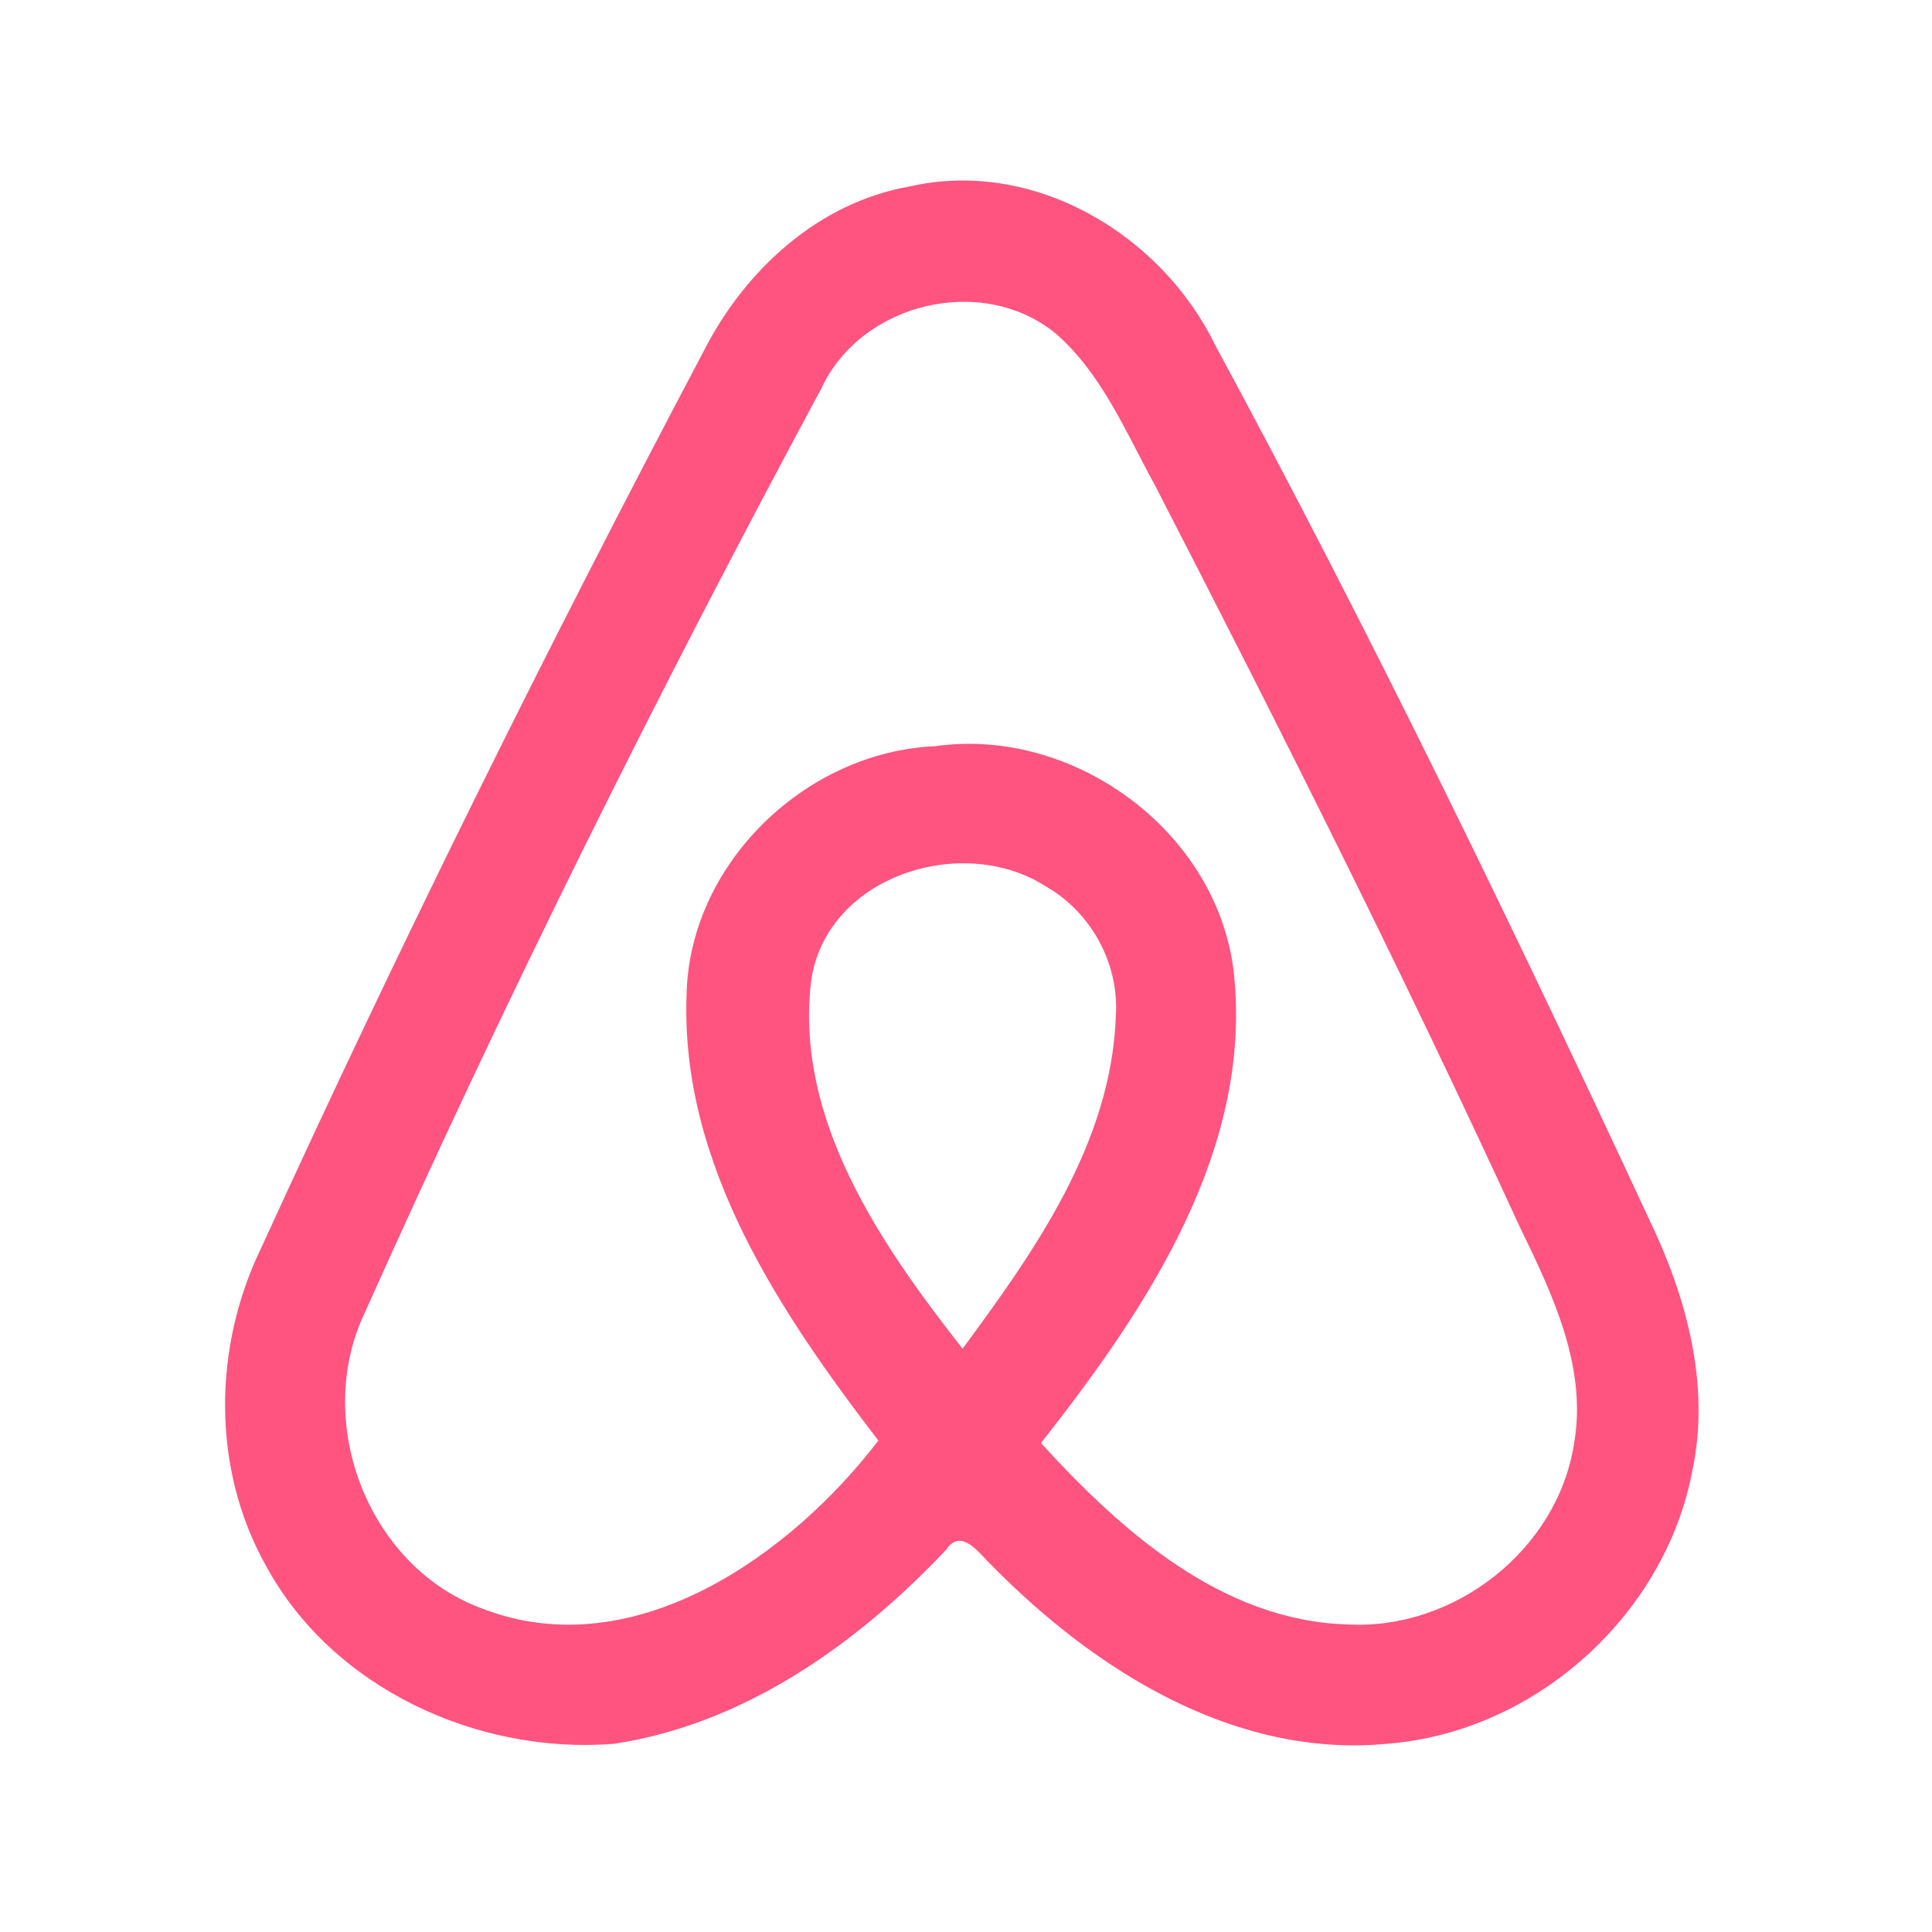 <?xml version="1.0" encoding="UTF-8" ?>
<!DOCTYPE svg PUBLIC "-//W3C//DTD SVG 1.1//EN" "http://www.w3.org/Graphics/SVG/1.1/DTD/svg11.dtd">
<svg width="192pt" height="192pt" viewBox="0 0 192 192" version="1.1" xmlns="http://www.w3.org/2000/svg">
<g id="#ff547fff">
<path fill="#ff547f" opacity="1.00" d=" M 90.40 18.53 C 102.71 15.72 115.39 23.26 120.76 34.29 C 136.13 62.72 150.25 91.82 163.87 121.13 C 167.56 128.78 169.97 137.48 168.22 145.98 C 165.57 160.43 152.63 172.10 137.98 173.28 C 122.76 174.80 108.81 166.00 98.55 155.56 C 97.34 154.42 95.54 151.73 94.02 154.02 C 85.17 163.39 73.99 171.34 61.00 173.30 C 47.45 174.37 33.03 167.78 26.43 155.60 C 21.01 145.93 21.17 133.84 25.98 123.97 C 39.73 93.87 54.44 64.21 69.90 34.96 C 73.98 26.89 81.29 20.13 90.40 18.53 M 81.62 38.61 C 65.47 68.64 50.23 99.20 36.31 130.33 C 31.02 141.26 36.56 155.82 48.11 159.93 C 63.17 165.63 78.72 154.38 87.29 143.16 C 77.51 130.40 67.63 115.72 68.23 98.93 C 68.45 85.90 80.02 74.73 92.90 74.16 C 106.62 72.20 120.81 82.50 122.58 96.36 C 124.65 114.15 113.94 130.08 103.45 143.41 C 111.46 152.18 121.48 161.12 134.02 161.44 C 144.54 161.98 154.73 154.04 156.41 143.57 C 157.79 135.92 154.30 128.65 151.05 121.96 C 139.61 97.08 127.34 72.61 114.80 48.27 C 111.91 43.01 109.52 37.14 104.89 33.12 C 97.57 27.18 85.59 30.08 81.62 38.61 M 80.59 97.65 C 79.03 111.38 87.58 123.74 95.66 134.03 C 102.86 124.28 110.43 113.58 110.89 101.01 C 111.25 95.81 108.46 90.67 103.95 88.10 C 95.59 82.71 81.93 87.12 80.59 97.65 Z" />
</g>
</svg>
